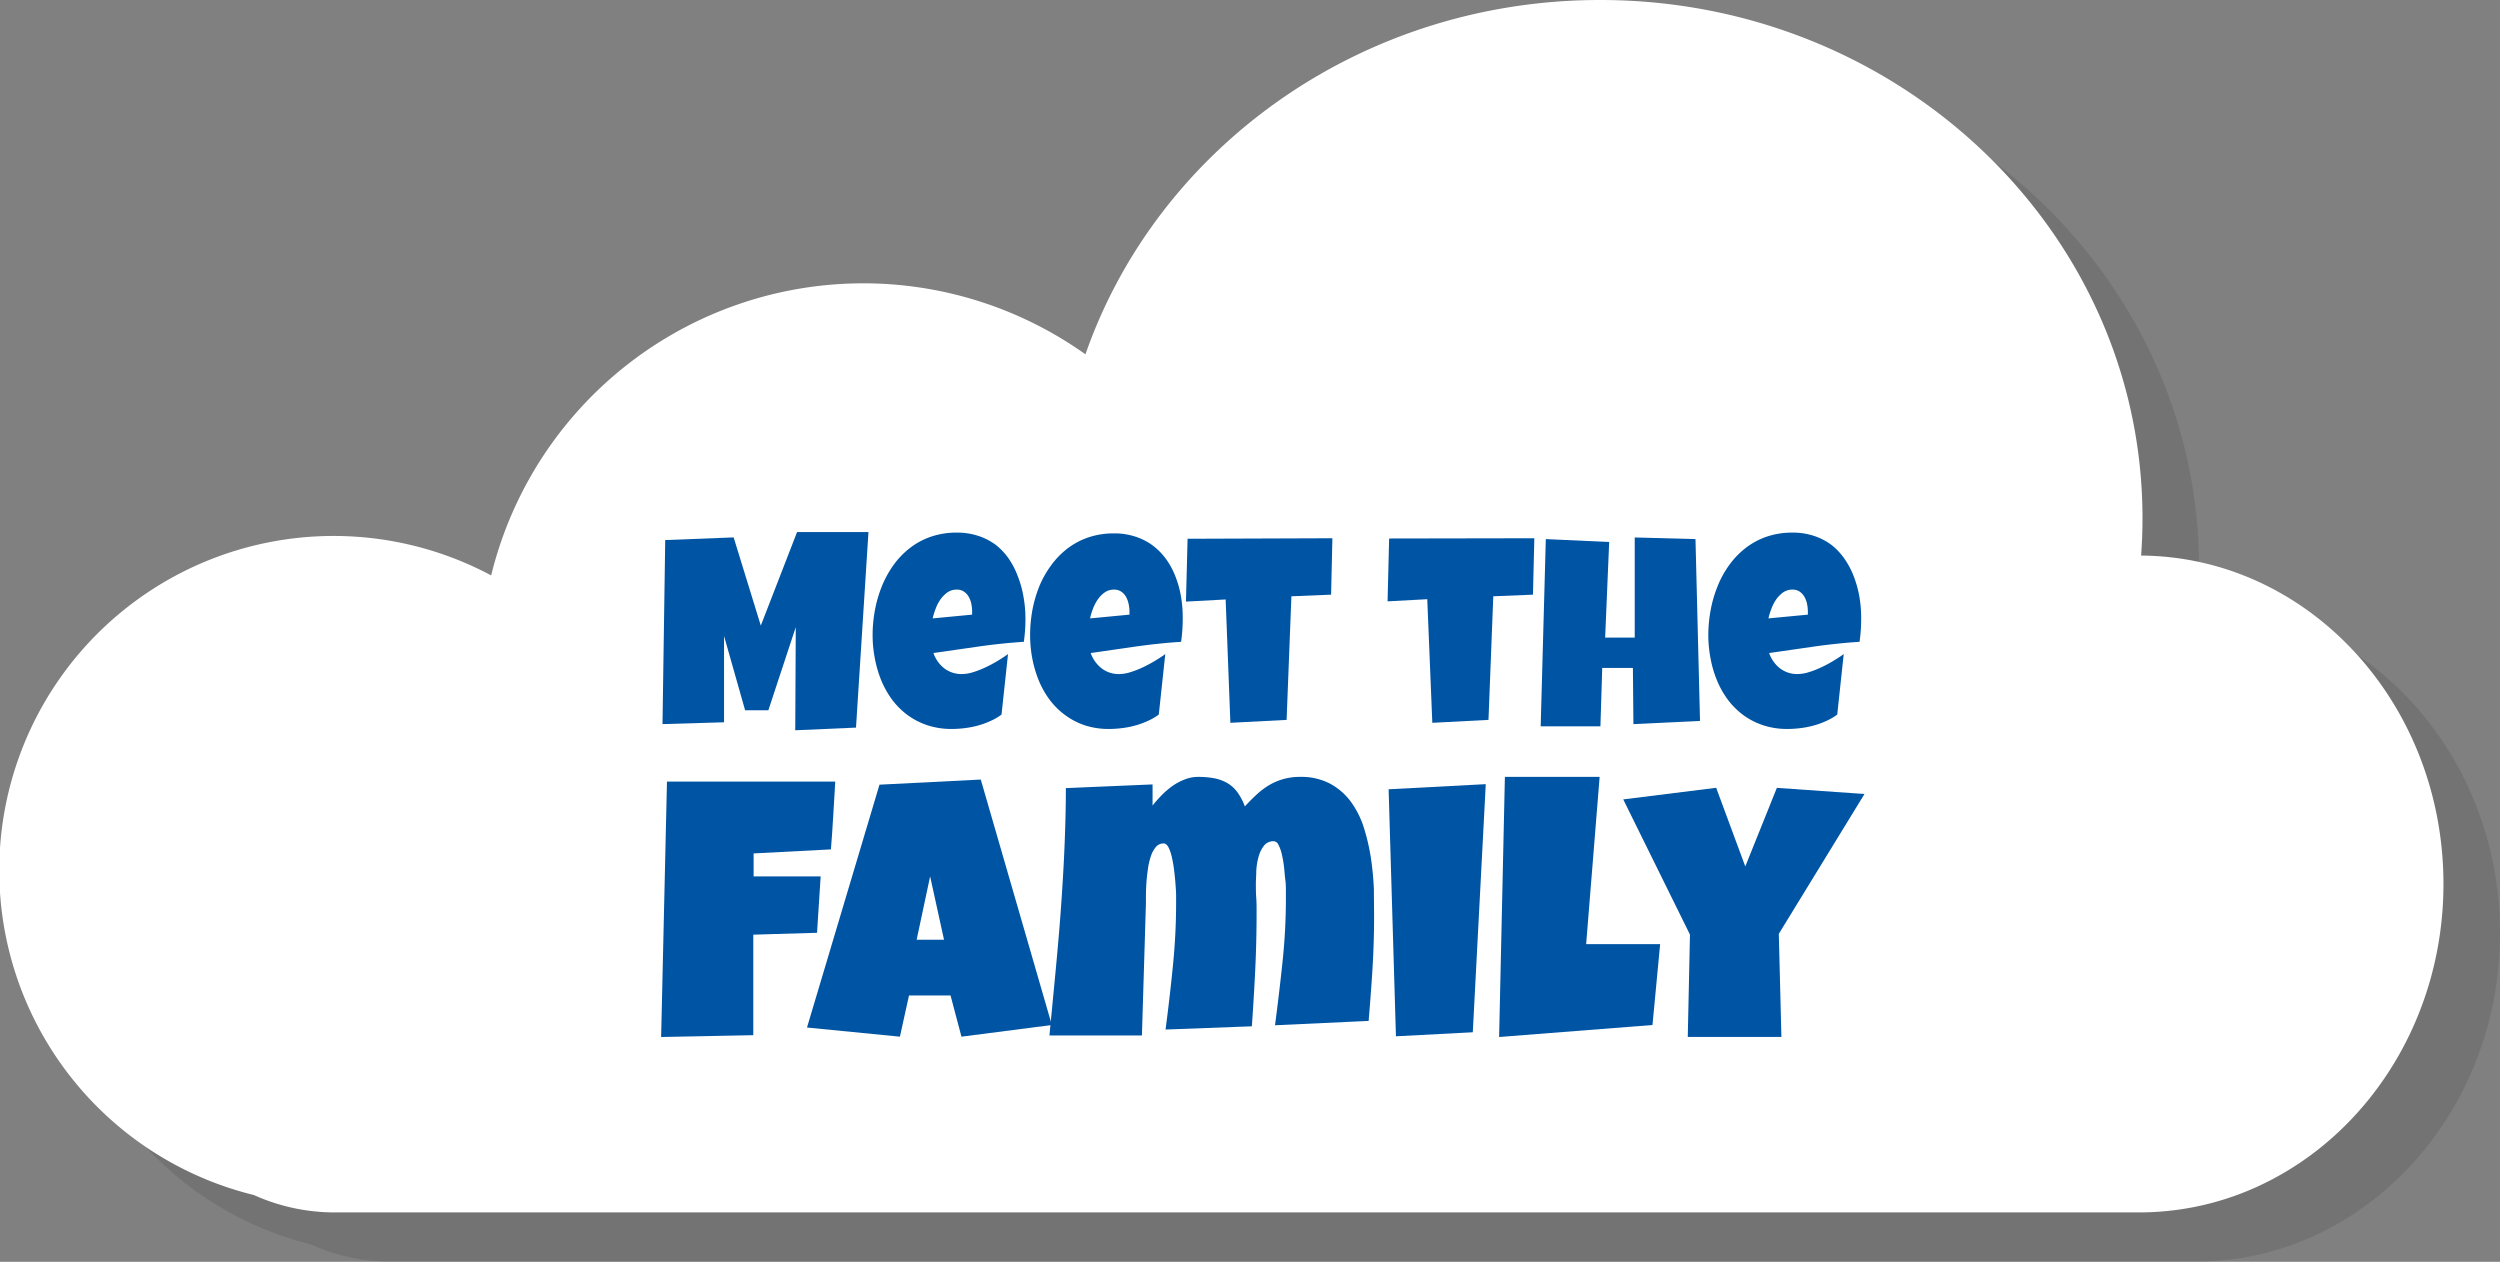 <svg xmlns="http://www.w3.org/2000/svg" viewBox="0 0 385.51 194.57"><rect x="0" y="0" width="385.51" height="194.57" fill="#808080" stroke="none"/><defs><style>.cls-1{opacity:0.1;}.cls-2{fill:#fff;}.cls-3{fill:#0054a4;}</style></defs><title>cloud3</title><g id="Layer_2" data-name="Layer 2"><g id="Layer_1-2" data-name="Layer 1"><path class="cls-1" d="M385.51,143.92c0,20-10.79,37.35-26.45,45.56,0,0,0,0,0,0a43.93,43.93,0,0,1-20.5,5.07H60.37a30.22,30.22,0,0,1-12.51-2.68,51.55,51.55,0,1,1,36.6-95.57,59,59,0,0,1,91.63-34.08C187.16,30.49,218.51,7.6,255.46,7.6c46.19,0,83.64,35.77,83.64,79.89,0,1.94-.07,3.87-.21,5.78C364.67,93.47,385.51,116.06,385.51,143.92Z"/><path class="cls-2" d="M376.79,136.32c0,20-10.79,37.36-26.45,45.56,0,0,0,0,0,0a43.94,43.94,0,0,1-20.5,5.08H51.65a30.33,30.33,0,0,1-12.5-2.68A51.56,51.56,0,1,1,75.74,88.73a59.07,59.07,0,0,1,91.64-34.09C178.44,22.89,209.79,0,246.74,0c46.19,0,83.64,35.77,83.64,79.89,0,2-.07,3.87-.21,5.78C356,85.87,376.79,108.46,376.79,136.32Z"/><path class="cls-3" d="M133.92,82.05,132,112.2l-9.37.41.08-15.9-4.23,12.82H114.9l-3.25-11.46,0,13.31-9.49.28.42-28.38,10.55-.41,4.19,13.6,5.59-14.42Z"/><path class="cls-3" d="M158.13,95.4a25.21,25.21,0,0,1-.25,3.57c-2.34.15-4.67.4-7,.73l-6.94,1a5.08,5.08,0,0,0,1.67,2.36,4.31,4.31,0,0,0,2.72.88,5.87,5.87,0,0,0,1.8-.31,13.73,13.73,0,0,0,1.94-.77c.64-.3,1.26-.64,1.85-1s1.09-.68,1.52-1l-1,9.33a8.64,8.64,0,0,1-1.73,1,12.14,12.14,0,0,1-1.94.7,14.12,14.12,0,0,1-2,.39,17.23,17.23,0,0,1-2,.13,11.85,11.85,0,0,1-3.72-.56,11.1,11.1,0,0,1-3.05-1.55,11.57,11.57,0,0,1-2.39-2.35,14,14,0,0,1-1.7-3,17.1,17.1,0,0,1-1-3.39,19,19,0,0,1-.35-3.61,21.37,21.37,0,0,1,.35-3.82,19,19,0,0,1,1.06-3.68,15.62,15.62,0,0,1,1.78-3.27,12.64,12.64,0,0,1,2.52-2.64,11.15,11.15,0,0,1,3.26-1.77,12.13,12.13,0,0,1,4-.64,10.4,10.4,0,0,1,3.34.51,9.39,9.39,0,0,1,2.69,1.39,9.88,9.88,0,0,1,2,2.13A12.44,12.44,0,0,1,157,89a15.54,15.54,0,0,1,.84,3.1A19.32,19.32,0,0,1,158.13,95.4Zm-8.22-1.07a6.06,6.06,0,0,0-.12-1.18,3.61,3.61,0,0,0-.4-1.1,2.37,2.37,0,0,0-.73-.81,1.93,1.93,0,0,0-1.13-.32,2.49,2.49,0,0,0-1.45.44A4.53,4.53,0,0,0,145,92.47a6.39,6.39,0,0,0-.74,1.45,10.44,10.44,0,0,0-.44,1.44l6.08-.58Z"/><path class="cls-3" d="M182.38,95.4a25.21,25.21,0,0,1-.25,3.57c-2.34.15-4.66.4-7,.73l-6.94,1a5.17,5.17,0,0,0,1.68,2.36,4.27,4.27,0,0,0,2.72.88,5.86,5.86,0,0,0,1.79-.31,13.73,13.73,0,0,0,1.94-.77,20.28,20.28,0,0,0,1.85-1c.59-.36,1.1-.68,1.52-1l-1,9.33a9,9,0,0,1-1.74,1,11.79,11.79,0,0,1-1.94.7,14.25,14.25,0,0,1-2,.39,17.52,17.52,0,0,1-2,.13,11.81,11.81,0,0,1-3.72-.56,11,11,0,0,1-3-1.55,11.62,11.62,0,0,1-2.4-2.35,14,14,0,0,1-1.7-3,17.79,17.79,0,0,1-1-3.39,19,19,0,0,1-.34-3.61,21.36,21.36,0,0,1,.34-3.82,19.7,19.7,0,0,1,1.06-3.68A15.21,15.21,0,0,1,162,87.3a12.59,12.59,0,0,1,2.51-2.64,11.28,11.28,0,0,1,3.26-1.77,12.17,12.17,0,0,1,4-.64,10.36,10.36,0,0,1,3.34.51,9.26,9.26,0,0,1,2.69,1.39,9.92,9.92,0,0,1,2.06,2.13,12,12,0,0,1,1.43,2.7,15.54,15.54,0,0,1,.84,3.1A19.32,19.32,0,0,1,182.38,95.4Zm-8.21-1.07a5.4,5.4,0,0,0-.13-1.18,3.61,3.61,0,0,0-.4-1.1,2.27,2.27,0,0,0-.73-.81,1.91,1.91,0,0,0-1.13-.32,2.45,2.45,0,0,0-1.44.44,4.39,4.39,0,0,0-1.08,1.11,6.83,6.83,0,0,0-.74,1.45,10.31,10.31,0,0,0-.43,1.44l6.08-.58Z"/><path class="cls-3" d="M205.46,83l-.2,8.7-6.12.25-.74,19.06-8.67.45L189,92.44l-6.12.33.25-9.69Z"/><path class="cls-3" d="M236.6,83l-.21,8.7-6.12.25-.74,19.06-8.66.45-.78-19.06-6.12.33.24-9.69Z"/><path class="cls-3" d="M262.15,111.17l-10.27.49L251.8,103h-4.73l-.28,9h-9.21l.79-28.87,9.77.45-.62,14.74h4.56l0-15.44,9.37.25Z"/><path class="cls-3" d="M287,95.4a25.21,25.21,0,0,1-.25,3.57c-2.34.15-4.67.4-7,.73l-6.94,1a5.08,5.08,0,0,0,1.67,2.36,4.31,4.31,0,0,0,2.72.88,5.87,5.87,0,0,0,1.8-.31,13.73,13.73,0,0,0,1.94-.77c.64-.3,1.26-.64,1.85-1s1.09-.68,1.52-1l-1,9.33a8.64,8.64,0,0,1-1.73,1,12.14,12.14,0,0,1-1.94.7,14.12,14.12,0,0,1-2,.39,17.23,17.23,0,0,1-2,.13,11.85,11.85,0,0,1-3.72-.56,11.1,11.1,0,0,1-3.05-1.55,11.57,11.57,0,0,1-2.39-2.35,14,14,0,0,1-1.7-3,16.46,16.46,0,0,1-1-3.39,19,19,0,0,1-.35-3.61,21.37,21.37,0,0,1,.35-3.82,19,19,0,0,1,1.06-3.68,15.17,15.17,0,0,1,1.78-3.27,12.64,12.64,0,0,1,2.52-2.64,11.23,11.23,0,0,1,3.25-1.77,12.24,12.24,0,0,1,4-.64,10.4,10.4,0,0,1,3.34.51,9.39,9.39,0,0,1,2.69,1.39,9.88,9.88,0,0,1,2,2.13A12.44,12.44,0,0,1,285.9,89a16.24,16.24,0,0,1,.84,3.1A19.32,19.32,0,0,1,287,95.4Zm-8.22-1.07a6.06,6.06,0,0,0-.12-1.18,3.89,3.89,0,0,0-.4-1.1,2.48,2.48,0,0,0-.73-.81,1.93,1.93,0,0,0-1.13-.32,2.49,2.49,0,0,0-1.45.44,4.75,4.75,0,0,0-1.08,1.11,6.8,6.8,0,0,0-.73,1.45,10.44,10.44,0,0,0-.44,1.44l6.08-.58Z"/><path class="cls-3" d="M128.8,120.53c-.11,1.76-.22,3.5-.31,5.22s-.22,3.47-.36,5.23l-11.92.62v3.54h10.34l-.56,8.7-9.83.29,0,15.5-14.21.28.9-39.38Z"/><path class="cls-3" d="M162.2,158.06l-13.94,1.8-1.68-6.35h-6.41l-1.4,6.35-14.33-1.41L135.62,121l15.62-.79Zm-16.63-13.15-2.14-9.77-2.08,9.77Z"/><path class="cls-3" d="M211.89,141.43c0,2.68-.09,5.35-.25,8s-.37,5.33-.59,8l-14.44.67c.43-3.25.82-6.52,1.16-9.79a92,92,0,0,0,.52-9.81q0-.31,0-1.08c0-.52,0-1.1-.09-1.76s-.12-1.33-.2-2a16.37,16.37,0,0,0-.34-1.93,5.63,5.63,0,0,0-.52-1.45.86.86,0,0,0-.73-.56,1.83,1.83,0,0,0-1.54.74,4.93,4.93,0,0,0-.83,1.79,10.06,10.06,0,0,0-.32,2.12c0,.72-.06,1.3-.06,1.75,0,.79,0,1.57.06,2.36s.05,1.59.05,2.42q0,4.35-.21,8.68t-.52,8.68l-13.31.5q.65-4.89,1.13-9.76a96.8,96.8,0,0,0,.5-9.79c0-.2,0-.58,0-1.12s-.05-1.15-.1-1.83-.12-1.37-.21-2.1a19.85,19.85,0,0,0-.35-2,6.77,6.77,0,0,0-.52-1.51c-.21-.39-.46-.59-.76-.59a1.52,1.52,0,0,0-1.18.55,4.25,4.25,0,0,0-.77,1.42,10.32,10.32,0,0,0-.45,1.93c-.1.7-.18,1.39-.23,2.06s-.07,1.3-.08,1.87,0,1,0,1.28l-.62,20.5H161.83c.3-3.16.61-6.34.91-9.52s.59-6.36.82-9.54.43-6.35.57-9.53.23-6.37.23-9.55l13.37-.57,0,3.26a19.46,19.46,0,0,1,1.4-1.59,12.51,12.51,0,0,1,1.67-1.43,8.8,8.8,0,0,1,1.88-1,5.48,5.48,0,0,1,2.07-.4,13.23,13.23,0,0,1,2.47.21,6.57,6.57,0,0,1,2,.72,5.25,5.25,0,0,1,1.56,1.39,8.94,8.94,0,0,1,1.18,2.23c.6-.65,1.2-1.26,1.81-1.82a11.81,11.81,0,0,1,1.92-1.45,9.19,9.19,0,0,1,4.81-1.28,9.49,9.49,0,0,1,4.63,1.06,9.63,9.63,0,0,1,3.19,2.79,13.83,13.83,0,0,1,2,4,31.94,31.94,0,0,1,1.08,4.66,46.54,46.54,0,0,1,.46,4.81C211.86,138.64,211.89,140.1,211.89,141.43Z"/><path class="cls-3" d="M229.11,120.92l-2,38.26-11.85.62-1.13-38.09Z"/><path class="cls-3" d="M256,145.59l-1.18,12.47-23.65,1.85.89-40.11h14.61l-2.08,25.79Z"/><path class="cls-3" d="M287.51,122.44,274.3,144l.4,15.9H260.26l.34-15.78-10.29-20.85,14.33-1.79,4.49,12.13L274,121.49Z"/></g></g></svg>